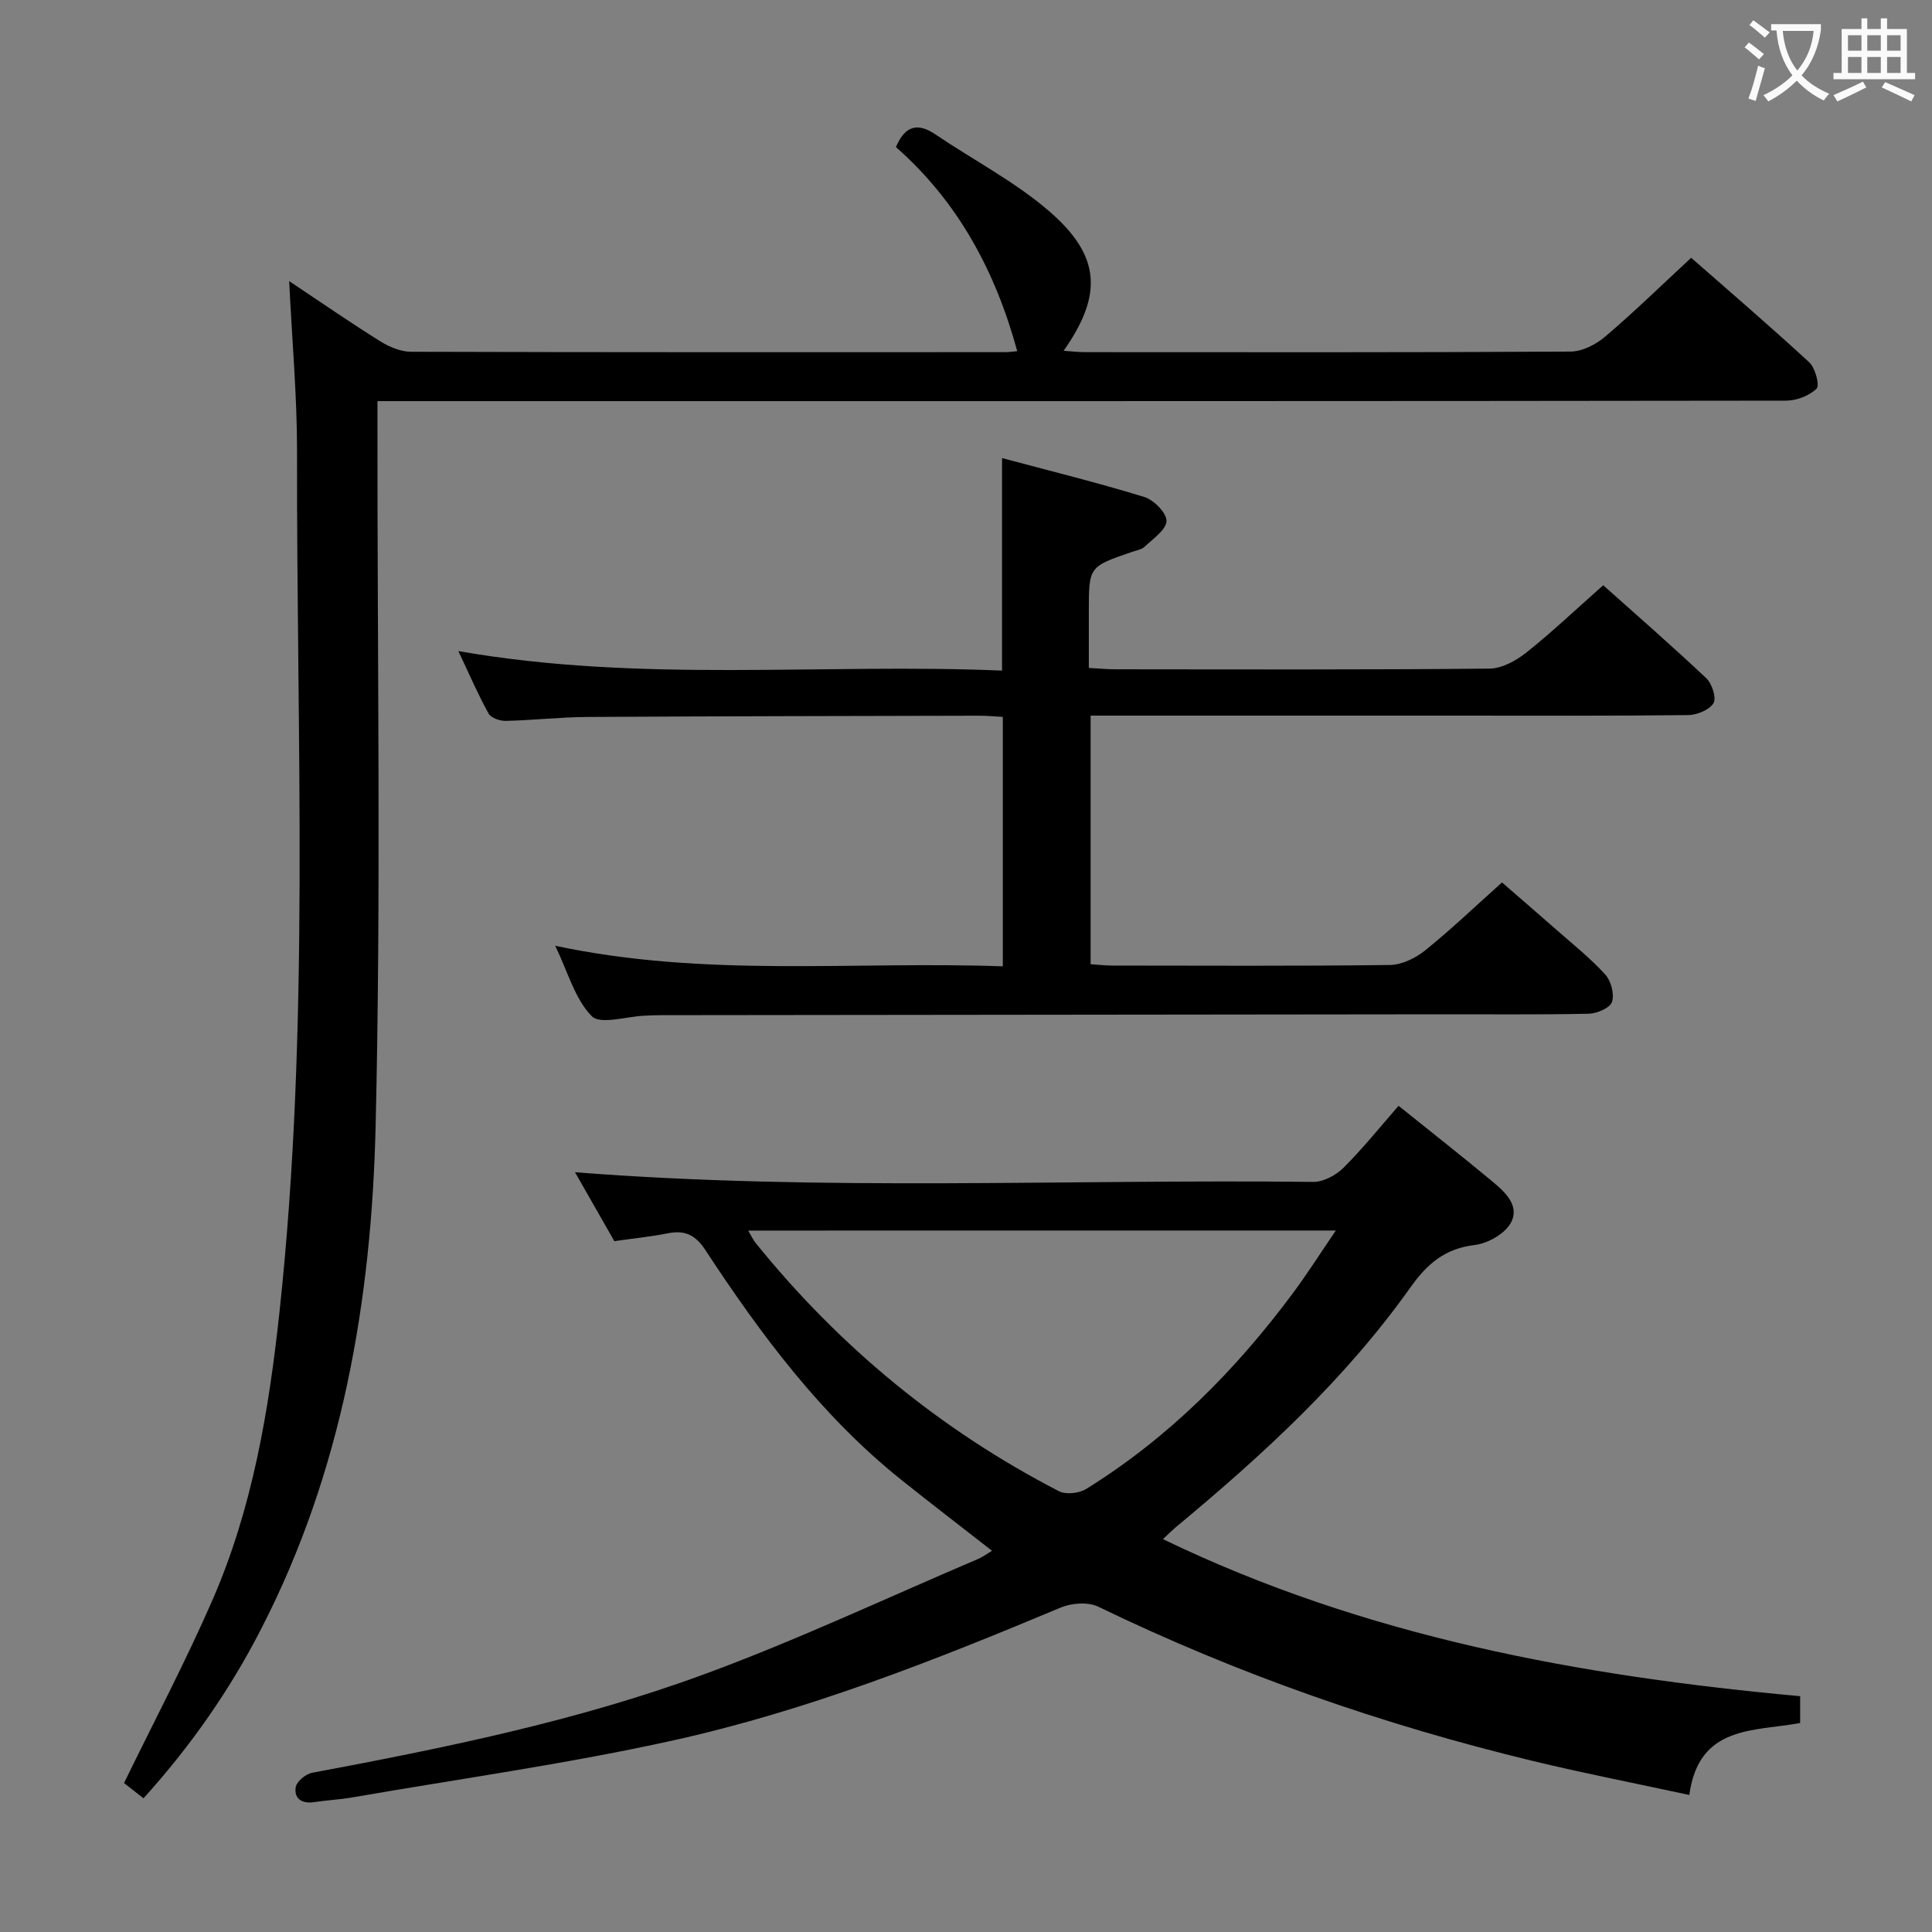 <svg enable-background="new 0 0 400 400" viewBox="0 0 400 400" xmlns="http://www.w3.org/2000/svg"><rect x="0" y="0" width="400" height="400" fill="#808080" stroke="none"/><g fill="#010000"><path d="m205.38 321.07c-6.5-5.08-12.66-9.8-18.72-14.64-16.61-13.28-29.12-30.09-40.66-47.68-2.07-3.15-4.29-4.1-7.79-3.4-3.41.68-6.89 1.03-11.02 1.62-2.6-4.56-5.36-9.4-8.14-14.27 51.08 4 101.99 1.41 152.85 2 2.1.02 4.68-1.37 6.24-2.91 4-3.98 7.55-8.42 11.42-12.84 6.44 5.17 12.85 10.21 19.12 15.41 2.7 2.23 6.02 5.09 4.19 8.69-1.17 2.3-4.75 4.37-7.48 4.7-6.18.74-9.84 3.82-13.36 8.77-13.5 19.02-30.54 34.68-48.4 49.51-.87.72-1.66 1.52-2.86 2.63 41.88 20.23 86.28 28.34 131.93 32.52v5.55c-9.49 1.77-21.01.38-22.94 14.9-11.05-2.39-21.76-4.47-32.35-7.03-31.11-7.51-61.18-17.98-90.02-31.95-2.1-1.02-5.5-.77-7.76.17-26.09 10.93-52.42 21.33-80.06 27.47-21.99 4.88-44.37 7.98-66.59 11.84-2.62.45-5.29.58-7.92.98-2.5.38-4.2-.68-3.84-3.07.17-1.17 2.06-2.75 3.38-3 27.43-5.14 54.81-10.71 81.03-20.34 19.31-7.09 37.98-15.89 56.93-23.96.86-.37 1.63-.95 2.82-1.67zm-50.48-66.29c.7 1.18 1.03 1.92 1.52 2.53 17.36 21.5 38.25 38.72 62.8 51.42 1.46.76 4.22.45 5.69-.47 17.04-10.58 30.92-24.56 42.82-40.59 2.97-4 5.65-8.23 8.84-12.9-41.19.01-81.18.01-121.67.01z"/><path d="m29.71 372.32c-1.78-1.4-3.21-2.52-4.03-3.16 6.25-12.84 12.77-25.17 18.32-37.92 8.25-18.91 11.65-39.11 13.85-59.47 6.4-59.27 3.52-118.74 3.65-178.15.02-11.42-1.02-22.84-1.63-35.42 6.78 4.52 12.74 8.64 18.87 12.47 1.86 1.16 4.23 2.15 6.36 2.16 40.99.12 81.98.09 122.97.08.8 0 1.6-.12 2.54-.2-4.51-16.55-12.27-30.97-25.12-42.26 1.93-4.5 4.52-5.1 8.23-2.59 7.83 5.3 16.38 9.73 23.48 15.85 10.73 9.25 11.15 17.33 3.01 28.92 1.65.11 3.05.28 4.46.28 33.49.01 66.99.08 100.48-.12 2.43-.01 5.26-1.46 7.18-3.09 5.95-5.06 11.55-10.53 17.81-16.33 7.63 6.69 16.17 14.02 24.44 21.64 1.25 1.16 2.21 4.77 1.52 5.45-1.5 1.48-4.14 2.49-6.31 2.49-85.65.12-171.3.1-256.95.1-11.31 0-22.62 0-34.69 0v6.12c-.04 47.99.75 96-.38 143.96-.85 36.05-6.89 71.42-23.67 104.06-6.47 12.64-14.53 24.21-24.39 35.13z"/><path d="m114.95 195.81c31.28 6.67 61.89 3.14 92.67 4.26 0-17.48 0-34.37 0-51.65-1.76-.09-3.38-.25-4.99-.24-26.99.06-53.98.1-80.97.26-5.65.03-11.29.68-16.93.81-1.21.03-3.07-.6-3.57-1.51-2.16-3.89-3.93-8-6.26-12.94 37.84 6.64 75.17 2.47 112.56 4.04 0-14.82 0-28.87 0-44 9.87 2.64 19.74 5.07 29.44 8.05 1.98.61 4.63 3.28 4.61 4.96-.03 1.81-2.76 3.66-4.49 5.31-.66.64-1.8.81-2.73 1.13-8.86 3.05-8.86 3.04-8.86 12.33v11.67c2.23.12 3.85.28 5.47.28 25.83.02 51.65.11 77.48-.14 2.58-.02 5.52-1.65 7.65-3.34 5.34-4.25 10.3-8.97 15.9-13.92 6.37 5.69 13.98 12.32 21.33 19.24 1.19 1.12 2.15 4.09 1.5 5.17-.85 1.4-3.41 2.45-5.24 2.47-16.16.19-32.32.11-48.49.11-23.16 0-46.32 0-69.48 0-1.8 0-3.6 0-5.75 0v51.47c1.6.1 3.04.28 4.48.28 19.16.02 38.32.12 57.48-.12 2.47-.03 5.31-1.42 7.3-3.02 5.31-4.28 10.26-9.01 15.91-14.07 2.91 2.53 7.01 6.05 11.07 9.62 3.5 3.08 7.17 6.01 10.3 9.43 1.21 1.32 1.93 4.06 1.41 5.68-.4 1.24-3.09 2.41-4.79 2.45-10.16.22-20.33.1-30.49.12-53.82.05-107.63.11-161.45.18-1.17 0-2.33.05-3.5.1-3.78.15-9.21 1.92-11 .11-3.48-3.53-4.91-9.07-7.57-14.58z"/></g><path d="m362.1 8.8c1.1.8 2.1 1.6 3.1 2.4l-1 1.1c-1.3-1.1-2.3-2-3-2.5zm1.9 4.8c.5.2.9.4 1.4.5-.6 2.3-1.3 4.5-1.9 6.8l-1.5-.5c.8-2.1 1.4-4.3 2-6.8zm-1-9.4c1.3.9 2.4 1.8 3.4 2.5l-1 1.1c-1.4-1.2-2.4-2.1-3.2-2.6zm3.7 2.2v-1.4h10.3v1.2c-.5 3.6-1.8 6.8-4 9.4 1.5 1.6 3.4 2.8 5.7 3.8-.3.4-.7.8-1.1 1.4-2.3-1.1-4.1-2.5-5.6-4.1-1.6 1.6-3.6 3.1-5.9 4.3-.3-.5-.7-.9-1-1.3 2.4-1.1 4.4-2.5 6-4.1-1.9-2.5-3-5.6-3.3-9.3h-1.1zm8.8 0h-6.4c.3 3.3 1.3 6 3 8.2 2-2.3 3.1-5.1 3.4-8.2z" fill="#fbfafa"/><path d="m385.3 3.8h1.3v2.2h2.8v-2.2h1.3v2.2h4.1v9.1h1.7v1.3h-16.9v-1.3h1.7v-9.1h4.1v-2.2zm.4 13.1.7 1.2c-1.8.9-3.8 1.9-6 2.9-.2-.4-.5-.8-.8-1.3 2.3-1 4.3-1.9 6.1-2.8zm-3.1-6.4h2.8v-3.2h-2.8zm0 4.6h2.8v-3.3h-2.8zm4-4.6h2.8v-3.2h-2.8zm0 4.6h2.8v-3.3h-2.8zm3.7 1.9c2.1.9 4.1 1.8 6.1 2.7l-.7 1.3c-2.2-1.1-4.2-2-6.1-2.9zm3.2-9.7h-2.8v3.2h2.8zm-2.8 7.8h2.8v-3.3h-2.8z" fill="#fbfafa"/></svg>